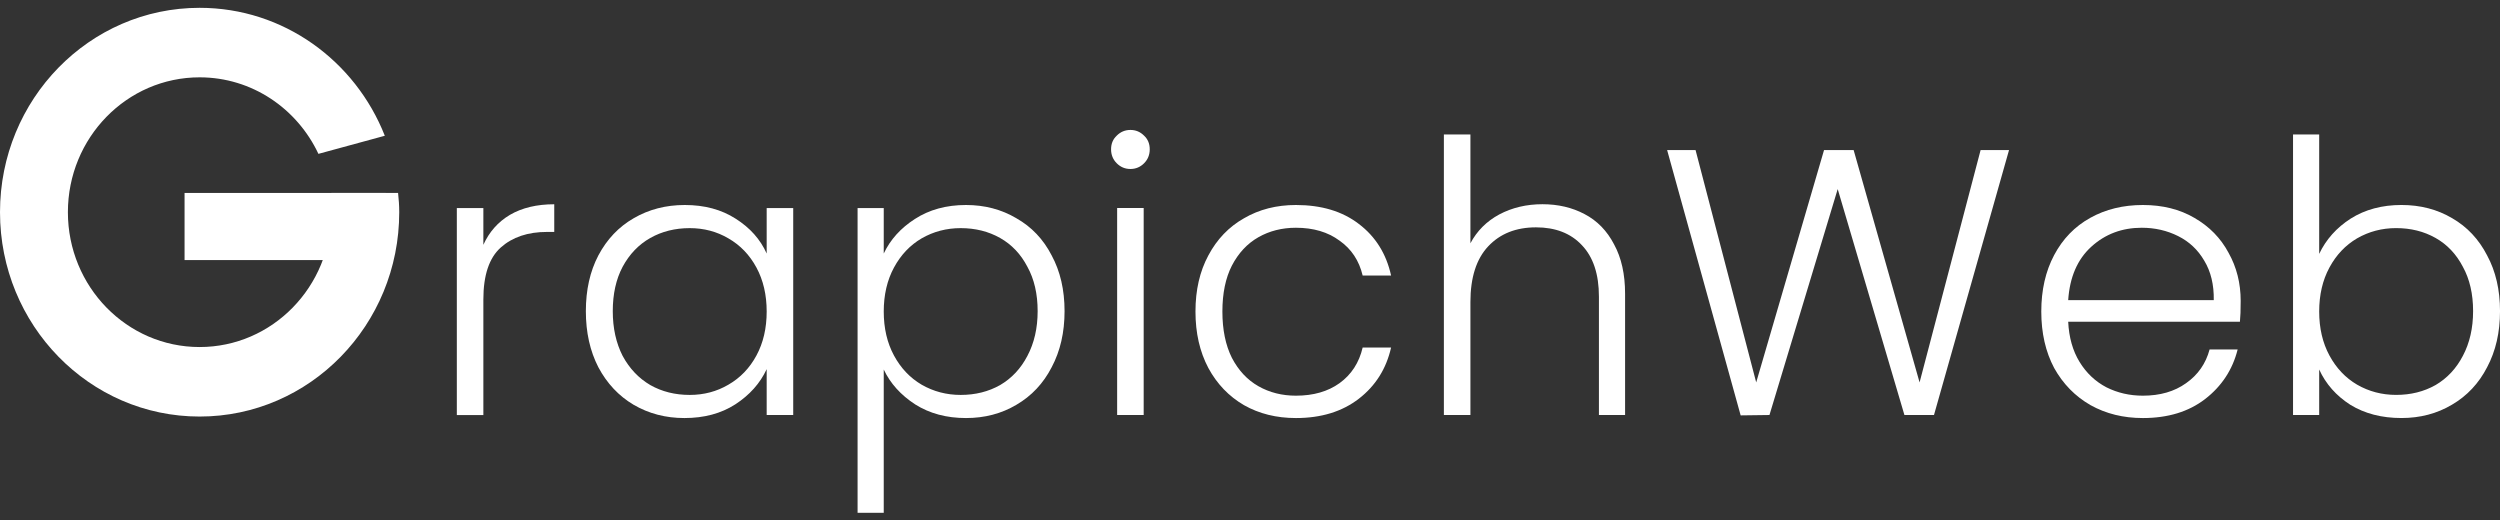 <svg width="298" height="62" viewBox="0 0 298 62" fill="none" xmlns="http://www.w3.org/2000/svg">
<rect x="0" y="0" width="298" height="62" fill="#333333" stroke="none"/>
<path d="M22 23H46V31H22V23Z" fill="white"/>
<path fill-rule="evenodd" clip-rule="evenodd" d="M39.495 25.293C39.495 34.17 32.466 41.367 23.794 41.367C15.123 41.367 8.093 34.17 8.093 25.293C8.093 16.415 15.123 9.218 23.794 9.218C30.033 9.218 35.422 12.943 37.955 18.34L45.869 16.183C42.346 7.242 33.79 0.932 23.794 0.932C10.653 0.932 0 11.838 0 25.293C0 38.747 10.653 49.653 23.794 49.653C36.935 49.653 47.589 38.747 47.589 25.293C47.589 24.444 47.533 23.827 47.451 23H39.5C39.626 23.819 39.495 24.437 39.495 25.293Z" fill="white"/>
<path d="M276.447 30.263C277.261 28.546 278.511 27.145 280.198 26.061C281.915 24.976 283.933 24.434 286.253 24.434C288.512 24.434 290.531 24.961 292.308 26.015C294.085 27.04 295.471 28.516 296.465 30.444C297.49 32.342 298.002 34.556 298.002 37.086C298.002 39.617 297.49 41.846 296.465 43.774C295.471 45.702 294.07 47.193 292.263 48.247C290.486 49.302 288.482 49.829 286.253 49.829C283.903 49.829 281.87 49.302 280.153 48.247C278.466 47.163 277.231 45.762 276.447 44.045V49.467H273.33V16.029H276.447V30.263ZM294.793 37.086C294.793 35.038 294.387 33.275 293.573 31.799C292.79 30.293 291.706 29.148 290.32 28.365C288.934 27.582 287.368 27.19 285.62 27.19C283.933 27.19 282.382 27.597 280.966 28.41C279.58 29.224 278.481 30.383 277.668 31.89C276.854 33.396 276.447 35.143 276.447 37.131C276.447 39.12 276.854 40.867 277.668 42.373C278.481 43.879 279.58 45.039 280.966 45.852C282.382 46.666 283.933 47.072 285.62 47.072C287.368 47.072 288.934 46.681 290.32 45.898C291.706 45.084 292.79 43.924 293.573 42.418C294.387 40.882 294.793 39.105 294.793 37.086Z" fill="white"/>
<path d="M267.089 35.869C267.089 36.953 267.059 37.782 266.999 38.354H246.529C246.619 40.222 247.071 41.818 247.885 43.144C248.698 44.469 249.767 45.478 251.093 46.171C252.418 46.834 253.864 47.165 255.431 47.165C257.479 47.165 259.196 46.668 260.582 45.674C261.998 44.68 262.932 43.34 263.384 41.653H266.728C266.125 44.062 264.83 46.036 262.842 47.572C260.883 49.078 258.413 49.831 255.431 49.831C253.111 49.831 251.033 49.319 249.195 48.295C247.358 47.241 245.912 45.764 244.857 43.867C243.833 41.939 243.321 39.694 243.321 37.134C243.321 34.573 243.833 32.329 244.857 30.401C245.881 28.473 247.312 26.997 249.15 25.973C250.988 24.948 253.081 24.436 255.431 24.436C257.781 24.436 259.829 24.948 261.576 25.973C263.354 26.997 264.709 28.383 265.643 30.13C266.607 31.847 267.089 33.76 267.089 35.869ZM263.881 35.778C263.911 33.941 263.534 32.374 262.751 31.079C261.998 29.783 260.959 28.804 259.633 28.142C258.308 27.479 256.862 27.148 255.295 27.148C252.946 27.148 250.942 27.901 249.285 29.407C247.629 30.913 246.71 33.037 246.529 35.778H263.881Z" fill="white"/>
<path d="M239.478 17.884L230.531 49.469H227.007L219.054 22.538L210.92 49.469L207.486 49.514L198.72 17.884H202.109L209.339 45.583L217.427 17.884H220.952L228.814 45.583L236.089 17.884H239.478Z" fill="white"/>
<path d="M183.859 24.343C185.727 24.343 187.399 24.735 188.875 25.518C190.381 26.302 191.556 27.506 192.4 29.133C193.273 30.73 193.71 32.688 193.71 35.008V49.467H190.592V35.369C190.592 32.688 189.914 30.64 188.559 29.224C187.233 27.808 185.411 27.1 183.091 27.1C180.711 27.1 178.814 27.853 177.398 29.359C175.982 30.865 175.274 33.08 175.274 36.002V49.467H172.111V16.029H175.274V28.998C176.057 27.522 177.202 26.377 178.708 25.564C180.244 24.75 181.962 24.343 183.859 24.343Z" fill="white"/>
<path d="M142.5 37.134C142.5 34.573 143.013 32.344 144.037 30.446C145.061 28.518 146.477 27.042 148.284 26.018C150.092 24.963 152.155 24.436 154.475 24.436C157.518 24.436 160.018 25.189 161.976 26.696C163.964 28.202 165.245 30.25 165.817 32.841H162.428C162.006 31.064 161.087 29.678 159.672 28.684C158.286 27.66 156.554 27.148 154.475 27.148C152.818 27.148 151.327 27.524 150.002 28.277C148.676 29.03 147.622 30.16 146.838 31.666C146.085 33.142 145.709 34.965 145.709 37.134C145.709 39.303 146.085 41.14 146.838 42.647C147.622 44.153 148.676 45.282 150.002 46.036C151.327 46.789 152.818 47.165 154.475 47.165C156.554 47.165 158.286 46.668 159.672 45.674C161.087 44.65 162.006 43.234 162.428 41.427H165.817C165.245 43.957 163.964 45.99 161.976 47.527C159.988 49.063 157.487 49.831 154.475 49.831C152.155 49.831 150.092 49.319 148.284 48.295C146.477 47.241 145.061 45.764 144.037 43.867C143.013 41.939 142.5 39.694 142.5 37.134Z" fill="white"/>
<path d="M134.744 20.143C134.112 20.143 133.57 19.917 133.118 19.465C132.666 19.014 132.44 18.456 132.44 17.794C132.44 17.131 132.666 16.589 133.118 16.167C133.57 15.715 134.112 15.489 134.744 15.489C135.377 15.489 135.919 15.715 136.371 16.167C136.823 16.589 137.049 17.131 137.049 17.794C137.049 18.456 136.823 19.014 136.371 19.465C135.919 19.917 135.377 20.143 134.744 20.143ZM136.326 24.797V49.47H133.163V24.797H136.326Z" fill="white"/>
<path d="M105.342 30.22C106.125 28.563 107.36 27.193 109.047 26.108C110.764 24.994 112.797 24.436 115.147 24.436C117.376 24.436 119.38 24.963 121.157 26.018C122.964 27.042 124.365 28.518 125.359 30.446C126.384 32.344 126.896 34.558 126.896 37.089C126.896 39.619 126.384 41.848 125.359 43.776C124.365 45.704 122.964 47.195 121.157 48.25C119.38 49.304 117.376 49.831 115.147 49.831C112.827 49.831 110.809 49.289 109.092 48.205C107.375 47.09 106.125 45.704 105.342 44.047V61.128H102.224V24.798H105.342V30.22ZM123.687 37.089C123.687 35.04 123.281 33.278 122.467 31.802C121.684 30.296 120.6 29.151 119.214 28.367C117.828 27.584 116.262 27.193 114.514 27.193C112.827 27.193 111.276 27.599 109.86 28.413C108.474 29.226 107.375 30.386 106.562 31.892C105.748 33.398 105.342 35.146 105.342 37.134C105.342 39.122 105.748 40.869 106.562 42.376C107.375 43.882 108.474 45.041 109.86 45.855C111.276 46.668 112.827 47.075 114.514 47.075C116.262 47.075 117.828 46.683 119.214 45.9C120.6 45.087 121.684 43.927 122.467 42.421C123.281 40.884 123.687 39.107 123.687 37.089Z" fill="white"/>
<path d="M69.834 37.089C69.834 34.558 70.331 32.344 71.325 30.446C72.349 28.518 73.75 27.042 75.528 26.018C77.335 24.963 79.368 24.436 81.628 24.436C83.978 24.436 85.996 24.979 87.683 26.063C89.4 27.148 90.635 28.533 91.388 30.22V24.798H94.551V49.47H91.388V44.002C90.605 45.689 89.355 47.09 87.638 48.205C85.951 49.289 83.932 49.831 81.583 49.831C79.353 49.831 77.335 49.304 75.528 48.25C73.75 47.195 72.349 45.704 71.325 43.776C70.331 41.848 69.834 39.619 69.834 37.089ZM91.388 37.134C91.388 35.146 90.981 33.398 90.168 31.892C89.355 30.386 88.24 29.226 86.824 28.413C85.439 27.599 83.902 27.193 82.215 27.193C80.468 27.193 78.901 27.584 77.516 28.367C76.13 29.151 75.031 30.296 74.217 31.802C73.434 33.278 73.042 35.04 73.042 37.089C73.042 39.107 73.434 40.884 74.217 42.421C75.031 43.927 76.13 45.087 77.516 45.9C78.901 46.683 80.468 47.075 82.215 47.075C83.902 47.075 85.439 46.668 86.824 45.855C88.24 45.041 89.355 43.882 90.168 42.376C90.981 40.869 91.388 39.122 91.388 37.134Z" fill="white"/>
<path d="M57.617 29.183C58.31 27.646 59.364 26.456 60.78 25.613C62.226 24.769 63.988 24.348 66.067 24.348V27.646H65.208C62.919 27.646 61.081 28.264 59.695 29.499C58.31 30.734 57.617 32.798 57.617 35.69V49.472H54.454V24.799H57.617V29.183Z" fill="white"/>
</svg>

